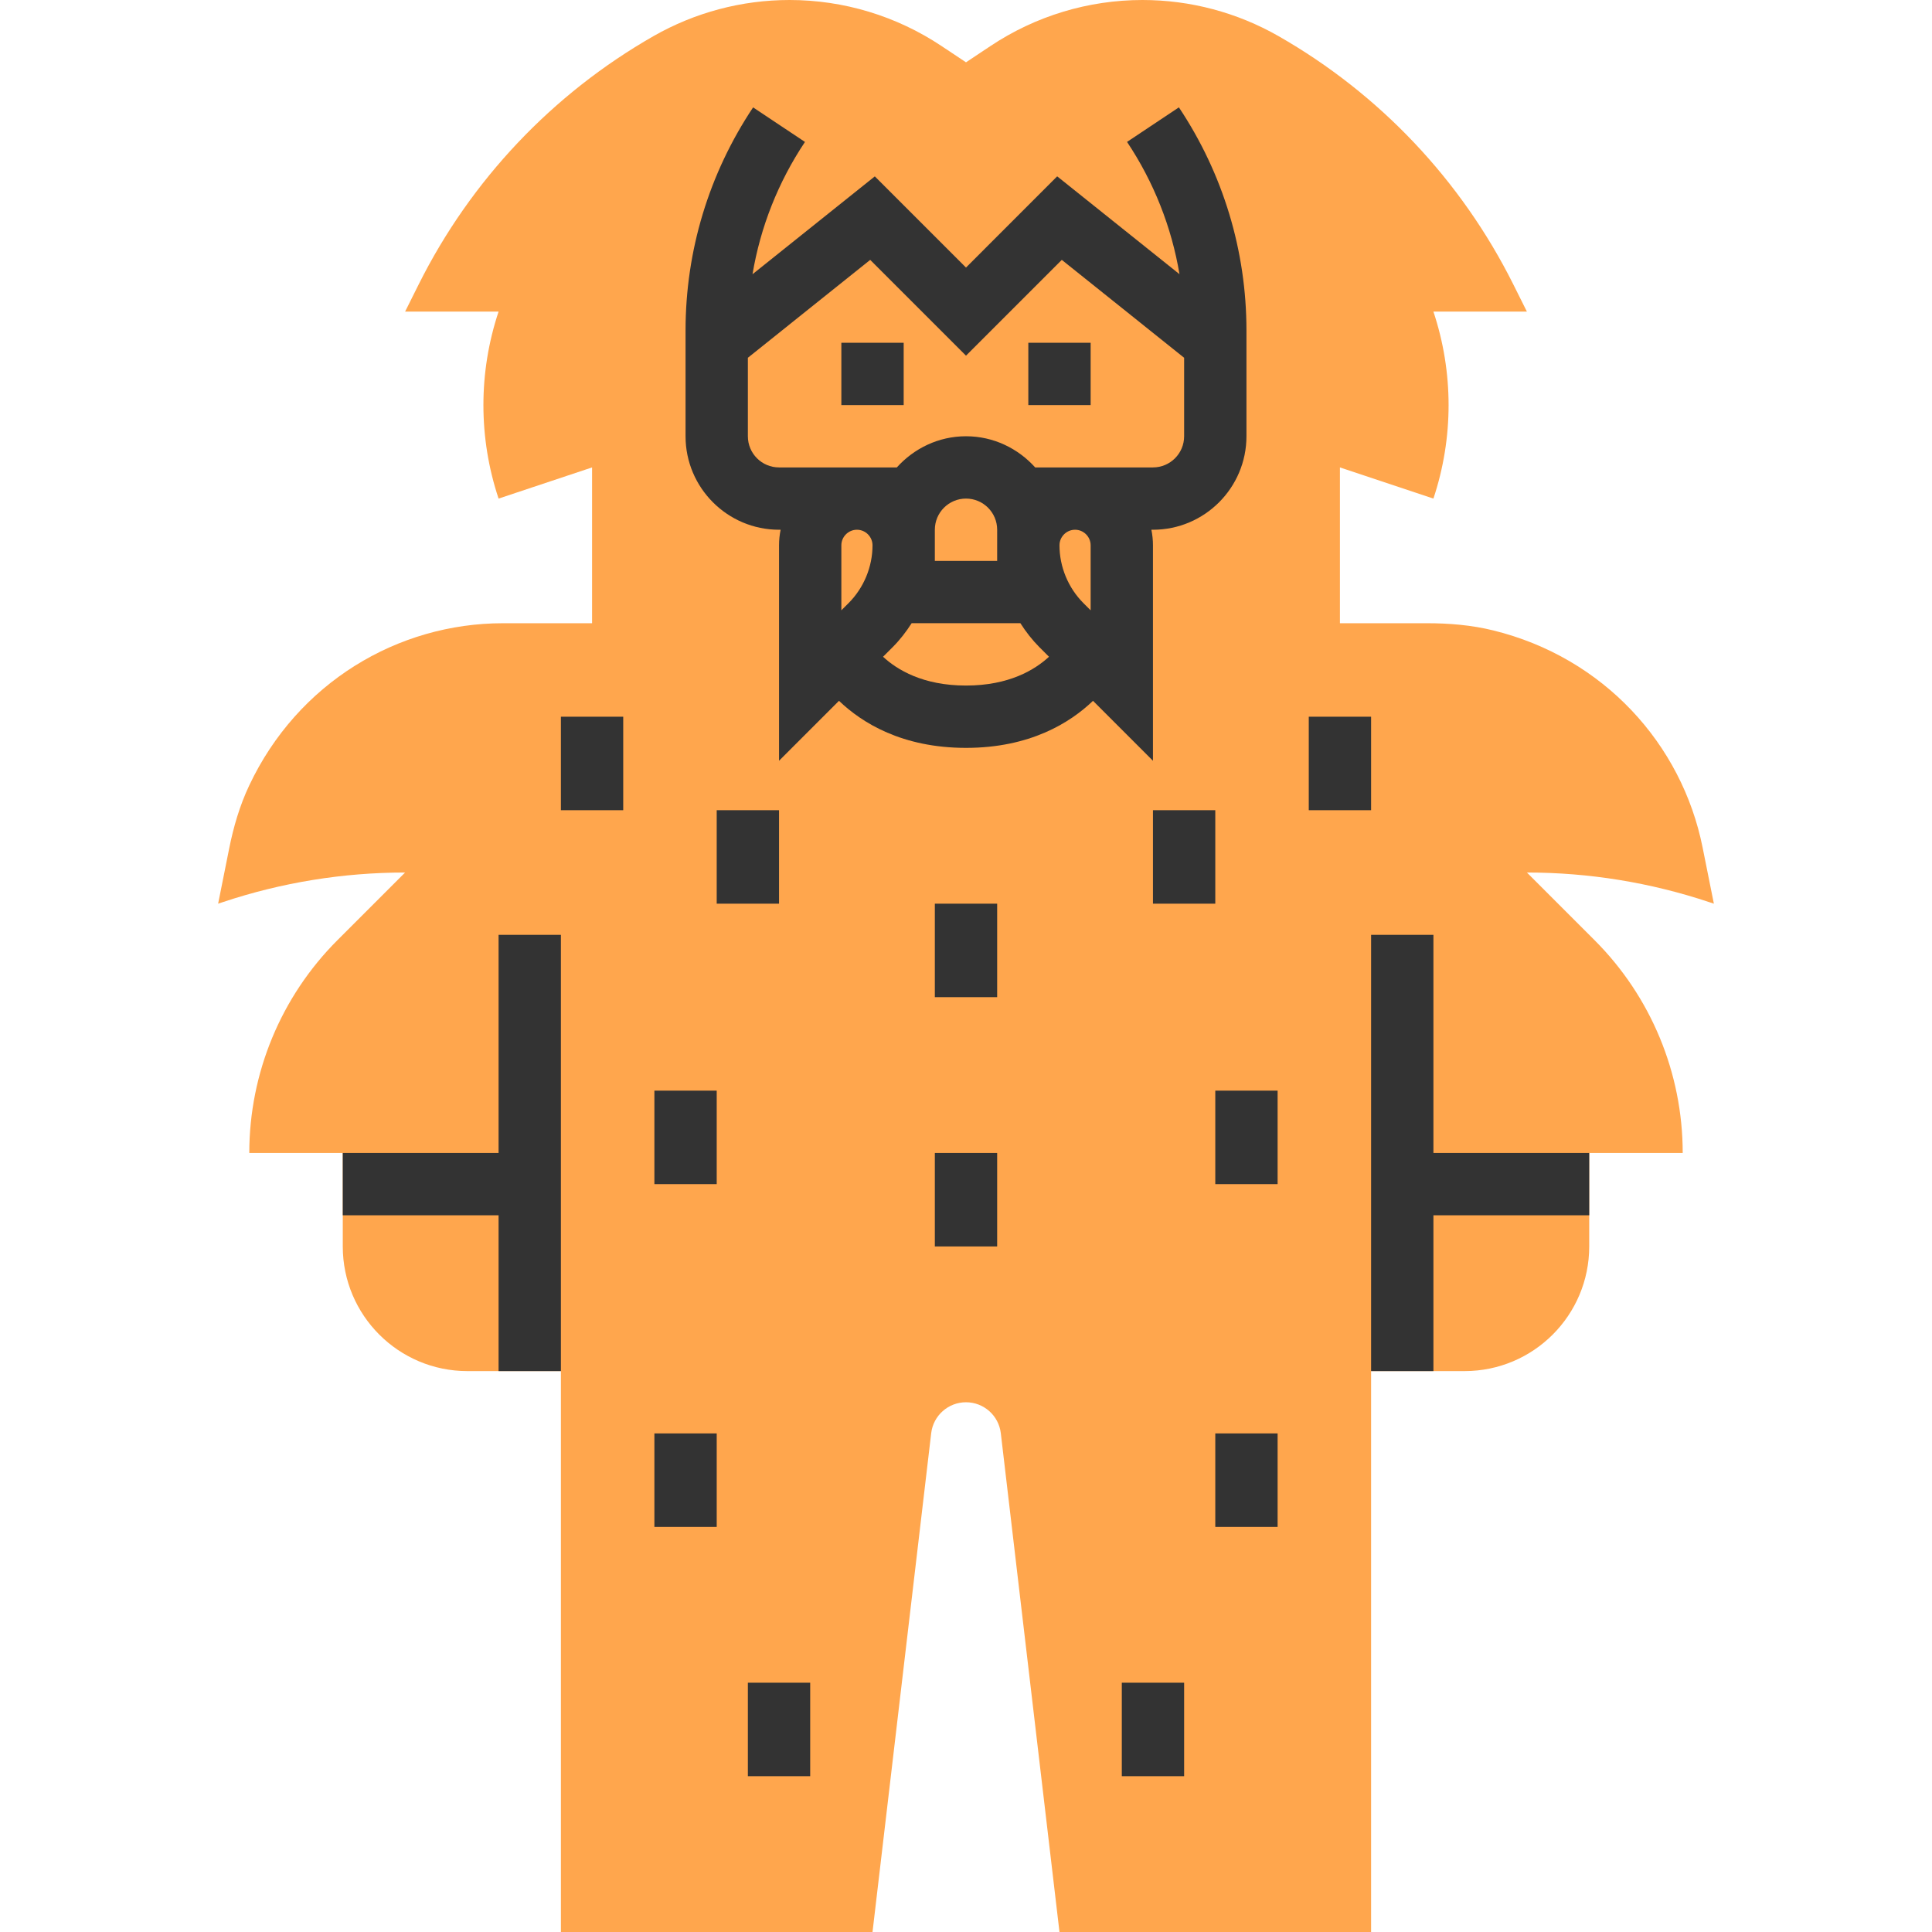 <?xml version="1.0" encoding="iso-8859-1"?>
<!-- Generator: Adobe Illustrator 19.0.0, SVG Export Plug-In . SVG Version: 6.00 Build 0)  -->
<svg version="1.1" id="Capa_1" xmlns="http://www.w3.org/2000/svg" xmlns:xlink="http://www.w3.org/1999/xlink" x="0px" y="0px"
	 viewBox="0 0 496 496" style="enable-background:new 0 0 496 496;" xml:space="preserve">
<path style="fill:#FFA64D;" d="M352,352v144h-80l-15.064-128.056C256.4,363.416,252.56,360,248,360s-8.4,3.416-8.936,7.944L224,496
	h-80V352h-24c-17.672,0-32-14.328-32-32v-24H64c0-20.488,8.136-40.136,22.624-54.624L104,224c-15.896,0-31.688,2.56-46.768,7.592
	L56,232l2.824-14.104c1.112-5.576,2.72-11.088,5.152-16.232C76.416,175.28,102.104,160,129.128,160H152v-40l-24,8
	c-5.192-15.576-5.192-32.424,0-48h-24l3.512-7.032c13.36-26.712,34.328-48.88,60.256-63.696C178.408,3.2,190.44,0,202.688,0
	c13.896,0,27.48,4.112,39.04,11.824L248,16l6.272-4.176C265.832,4.112,279.416,0,293.312,0c12.248,0,24.288,3.2,34.92,9.272
	c25.936,14.816,46.896,36.984,60.256,63.696L392,80h-24c5.192,15.576,5.192,32.424,0,48l-24-8v40h22.336
	c5.72,0,11.48,0.48,17.032,1.848c28.312,6.96,48.432,29.16,53.744,55.744L440,232l-1.232-0.408C423.688,226.56,407.896,224,392,224
	l17.376,17.376C423.864,255.864,432,275.512,432,296h-24v24c0,17.672-14.328,32-32,32H352z"/>
<g>
	<rect x="264" y="88" style="fill:#333333;" width="16" height="16"/>
	<rect x="216" y="88" style="fill:#333333;" width="16" height="16"/>
	<path style="fill:#333333;" d="M200,136h0.408c-0.264,1.296-0.408,2.632-0.408,4v55.312l15.392-15.392
		C221.296,185.576,231.6,192,248,192s26.704-6.424,32.608-12.08L296,195.312V140c0-1.368-0.144-2.704-0.408-4H296
		c13.232,0,24-10.768,24-24v-7.352V88v-3.16c0-20.456-6-40.256-17.344-57.28l-13.312,8.872c6.88,10.328,11.44,21.872,13.464,33.96
		l-31.4-25.12L248,68.688L224.592,45.28l-31.4,25.12c2.024-12.088,6.576-23.632,13.464-33.96l-13.312-8.872
		C182,44.584,176,64.392,176,84.84V88v16.648V112C176,125.232,186.768,136,200,136z M256,144h-16v-8c0-4.416,3.584-8,8-8
		c4.416,0,8,3.584,8,8V144z M224,140c0,5.52-2.24,10.92-6.144,14.832L216,156.688V140c0-2.2,1.8-4,4-4S224,137.8,224,140z M248,176
		c-11.072,0-17.688-4.056-21.296-7.392l2.472-2.472c1.864-1.864,3.464-3.944,4.872-6.144h27.912c1.408,2.2,3.016,4.28,4.872,6.144
		l2.472,2.472C265.688,171.944,259.072,176,248,176z M280,140v16.688l-1.856-1.856C274.24,150.92,272,145.52,272,140
		c0-2.2,1.8-4,4-4S280,137.8,280,140z M223.408,66.72L248,91.312l24.592-24.592L304,91.848V112c0,4.416-3.584,8-8,8h-30.24
		c-4.392-4.872-10.696-8-17.76-8s-13.36,3.128-17.76,8H200c-4.416,0-8-3.584-8-8V91.848L223.408,66.72z"/>
	<polygon style="fill:#333333;" points="408,296 368,296 368,240 352,240 352,296 352,312 352,352 368,352 368,312 408,312 	"/>
	<rect x="240" y="232" style="fill:#333333;" width="16" height="24"/>
	<rect x="312" y="280" style="fill:#333333;" width="16" height="24"/>
	<rect x="168" y="280" style="fill:#333333;" width="16" height="24"/>
	<rect x="240" y="296" style="fill:#333333;" width="16" height="24"/>
	<rect x="312" y="368" style="fill:#333333;" width="16" height="24"/>
	<rect x="168" y="368" style="fill:#333333;" width="16" height="24"/>
	<rect x="288" y="432" style="fill:#333333;" width="16" height="24"/>
	<rect x="192" y="432" style="fill:#333333;" width="16" height="24"/>
	<rect x="184" y="208" style="fill:#333333;" width="16" height="24"/>
	<rect x="144" y="184" style="fill:#333333;" width="16" height="24"/>
	<rect x="296" y="208" style="fill:#333333;" width="16" height="24"/>
	<rect x="336" y="184" style="fill:#333333;" width="16" height="24"/>
	<polygon style="fill:#333333;" points="128,296 88,296 88,312 128,312 128,352 144,352 144,312 144,296 144,240 128,240 	"/>
</g>
<g>
</g>
<g>
</g>
<g>
</g>
<g>
</g>
<g>
</g>
<g>
</g>
<g>
</g>
<g>
</g>
<g>
</g>
<g>
</g>
<g>
</g>
<g>
</g>
<g>
</g>
<g>
</g>
<g>
</g>
</svg>
